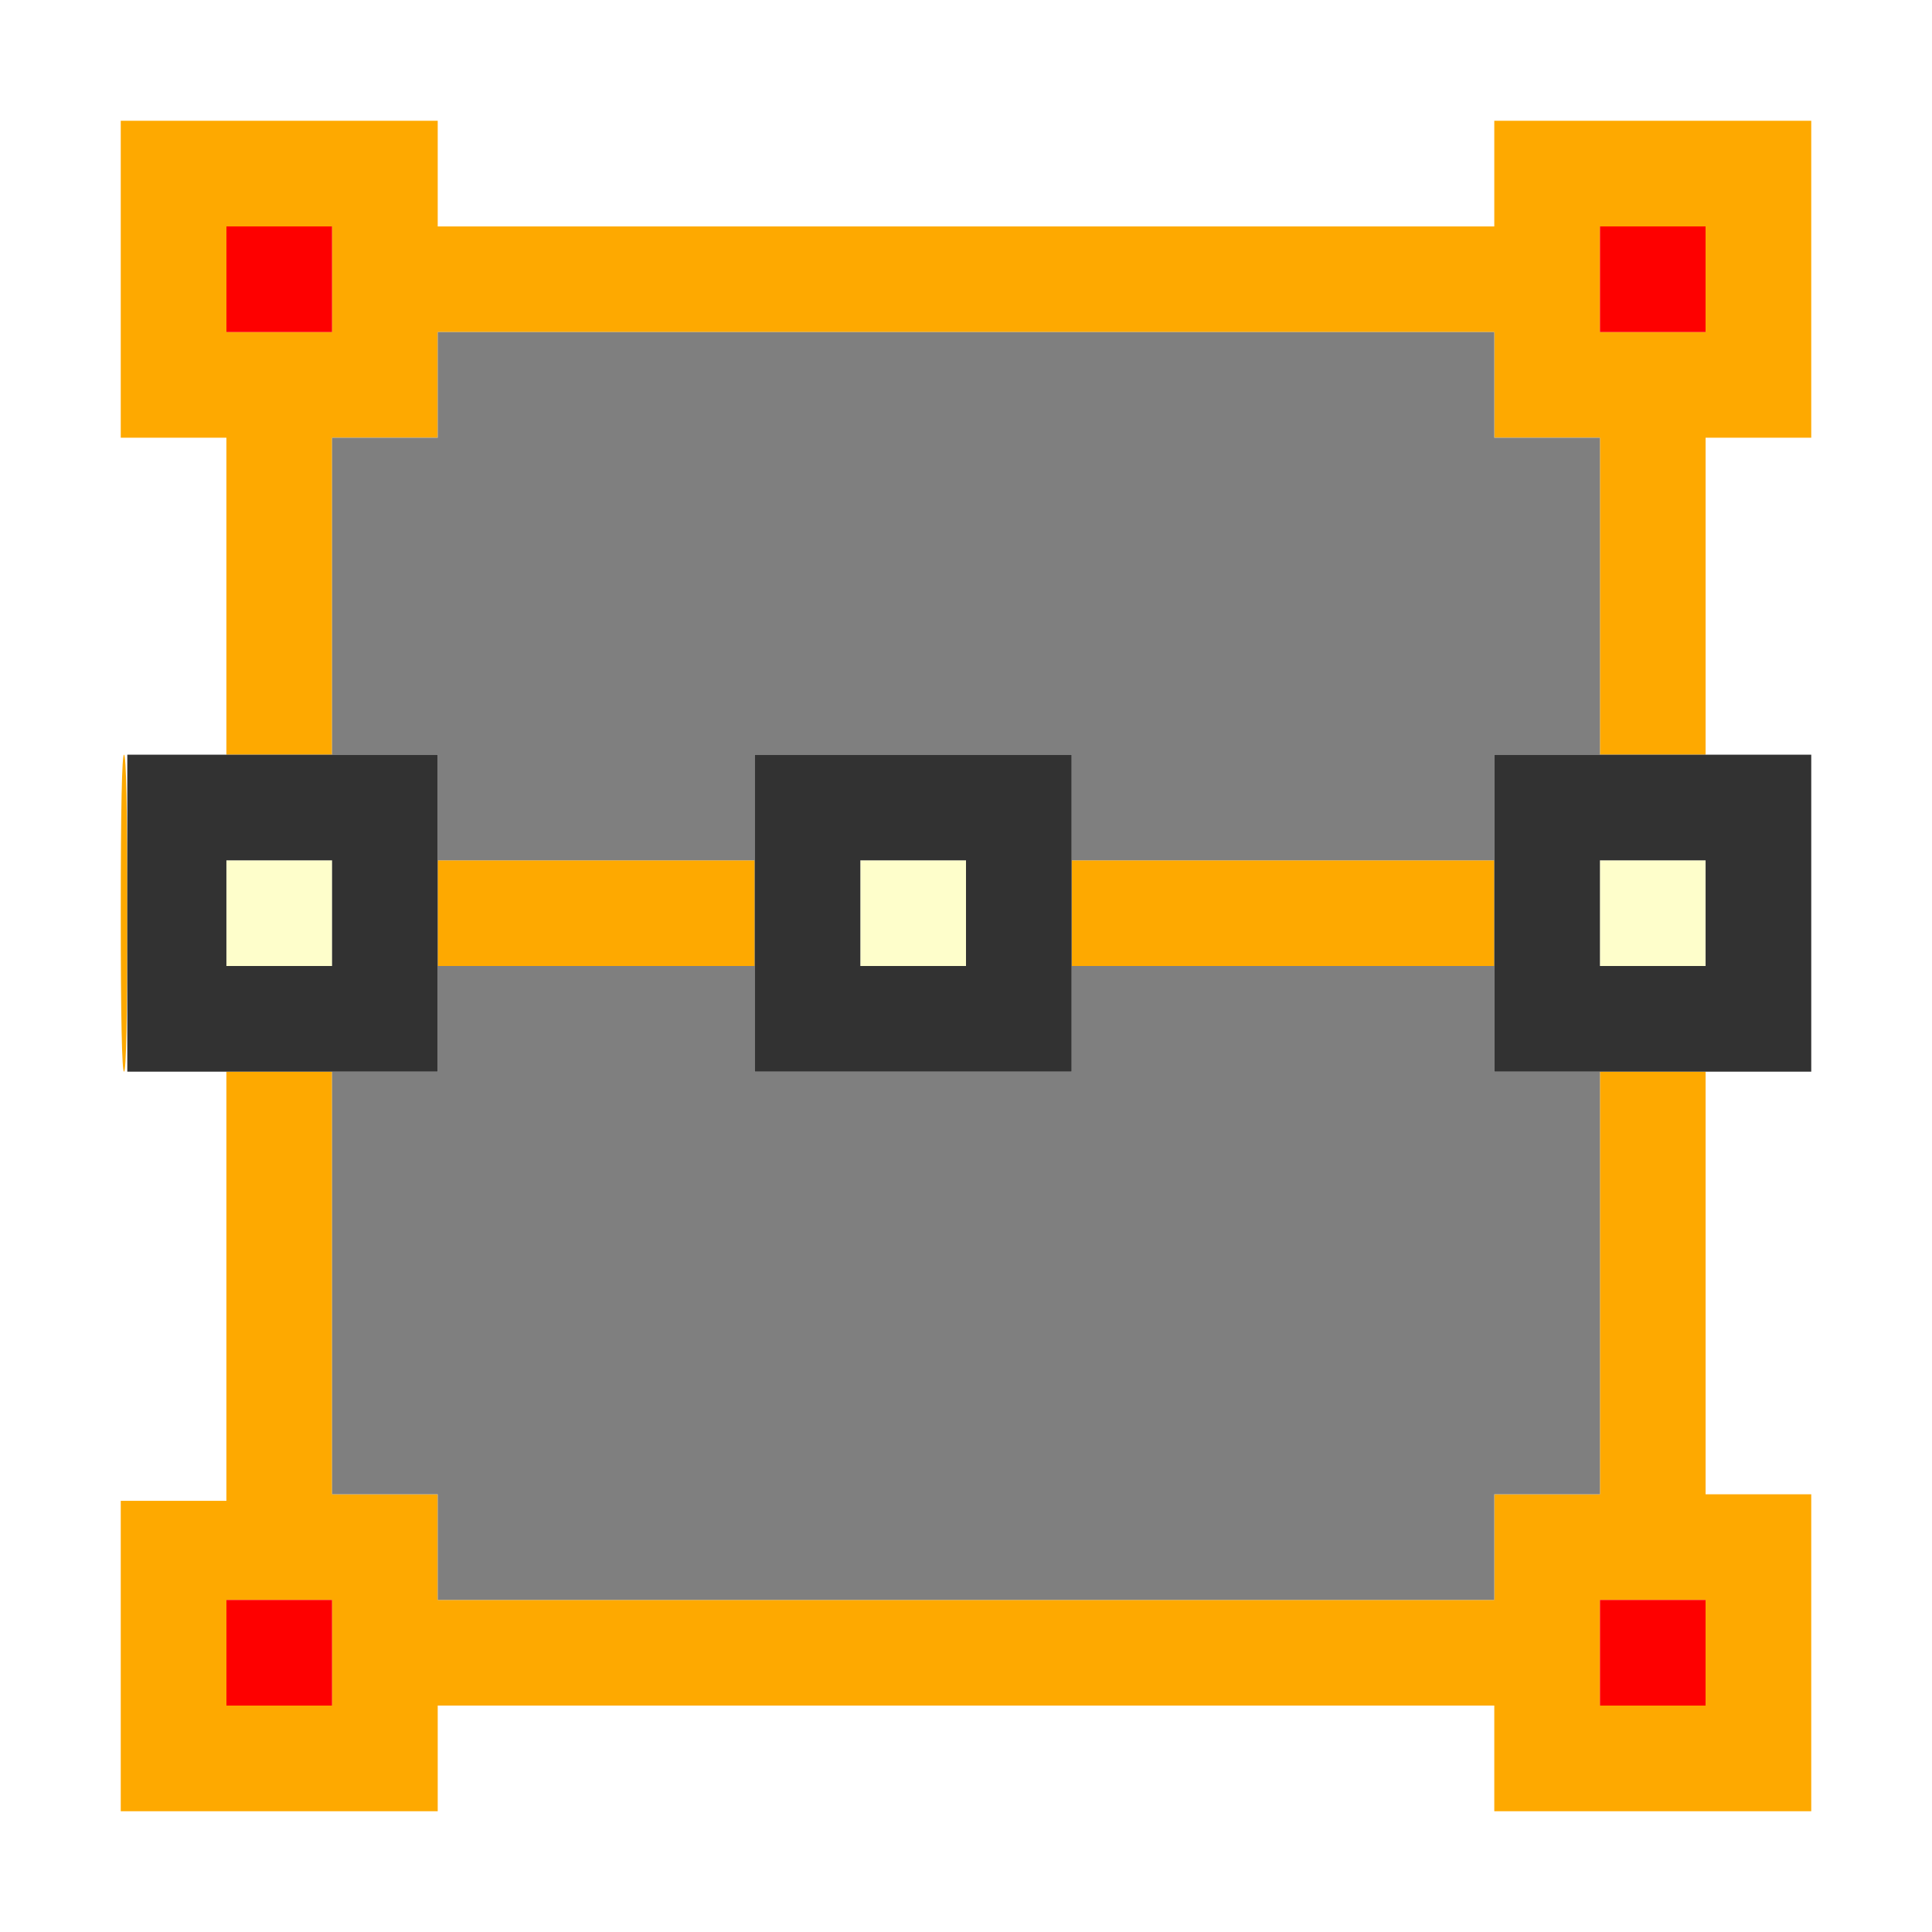 <?xml version="1.0" encoding="UTF-8" standalone="no"?>
<!-- Created with Inkscape (http://www.inkscape.org/) -->

<svg
   version="1.1"
   id="svg2"
   width="1600"
   height="1600"
   viewBox="0 0 1600 1600"
   sodipodi:docname="dissolve_unselected.svg"
   inkscape:version="1.2.2 (732a01da63, 2022-12-09)"
   xmlns:inkscape="http://www.inkscape.org/namespaces/inkscape"
   xmlns:sodipodi="http://sodipodi.sourceforge.net/DTD/sodipodi-0.dtd"
   xmlns="http://www.w3.org/2000/svg"
   xmlns:svg="http://www.w3.org/2000/svg"
   xmlns:rdf="http://www.w3.org/1999/02/22-rdf-syntax-ns#"
   xmlns:cc="http://creativecommons.org/ns#"
   xmlns:dc="http://purl.org/dc/elements/1.1/">
  <defs
     id="defs6" />
  <sodipodi:namedview
     pagecolor="#808080"
     bordercolor="#666666"
     borderopacity="1"
     objecttolerance="10"
     gridtolerance="10"
     guidetolerance="10"
     inkscape:pageopacity="0"
     inkscape:pageshadow="2"
     inkscape:window-width="1993"
     inkscape:window-height="1009"
     id="namedview4"
     showgrid="false"
     inkscape:zoom="0.5"
     inkscape:cx="351"
     inkscape:cy="214"
     inkscape:window-x="-8"
     inkscape:window-y="-8"
     inkscape:window-maximized="1"
     inkscape:current-layer="DISSOLVE_UNSELECTED"
     inkscape:showpageshadow="0"
     inkscape:pagecheckerboard="true"
     inkscape:deskcolor="#d1d1d1" />
  <g
     id="DISSOLVE_UNSELECTED"
     transform="matrix(87.5,0,0,87.5,100,100)"
     style="stroke-width:0.011">
    <path
       style="fill:none;stroke-width:0"
       d="M 3,15.5 V 15 h 5 5 V 15.5 16 H 8 3 Z M 0,11.031 V 9 H 0.5 1 v 2.031 2.031 H 0.5 0 Z M 15,11 V 9 h 0.5 0.5 v 2 2 H 15.5 15 Z M 0,4.5 V 3 H 0.5 1 V 4.5 6 H 0.5 0 Z m 15,0 V 3 H 15.5 16 V 4.5 6 H 15.5 15 Z M 3,0.5 V 0 h 5 5 V 0.5 1 H 8 3 Z"
       id="path829"
       inkscape:connector-curvature="0" />
    <path
       style="fill:#fefecb;stroke-width:0"
       d="M 1,7.5 V 7 H 1.5 2 V 7.5 8 H 1.5 1 Z m 6,0 V 7 H 7.5 8 V 7.5 8 H 7.5 7 Z m 7,0 V 7 H 14.5 15 V 7.5 8 H 14.5 14 Z"
       id="path827"
       inkscape:connector-curvature="0" />
    <path
       style="fill:#fea900;stroke-width:0"
       d="M 0,14.531 V 13.062 H 0.5 1 V 11.031 9 H 1.5 2 v 2 2 H 2.5 3 v 0.5 0.5 h 5 5 V 13.5 13 H 13.5 14 V 11 9 h 0.5 0.5 v 2 2 H 15.5 16 V 14.5 16 H 14.5 13 V 15.5 15 H 8 3 V 15.5 16 H 1.5 0 Z M 2,14.5 V 14 H 1.5 1 V 14.5 15 H 1.5 2 Z m 13,0 V 14 H 14.5 14 V 14.5 15 H 14.5 15 Z M 0,7.5 C 0,6.521 0.011,6 0.031,6 0.052,6 0.062,6.521 0.062,7.5 0.062,8.479 0.052,9 0.031,9 0.011,9 0,8.479 0,7.5 Z m 3,0 V 7 H 4.5 6 V 7.5 8 H 4.5 3 Z m 6,0 V 7 h 2 2 V 7.5 8 H 11 9 Z M 1,4.5 V 3 H 0.5 0 V 1.5 0 H 1.5 3 V 0.5 1 h 5 5 V 0.5 0 H 14.5 16 V 1.5 3 H 15.5 15 V 4.5 6 H 14.5 14 V 4.5 3 H 13.5 13 V 2.5 2 H 8 3 V 2.5 3 H 2.5 2 V 4.5 6 H 1.5 1 Z m 1,-3 V 1 H 1.5 1 V 1.5 2 H 1.5 2 Z m 13,0 V 1 H 14.5 14 V 1.5 2 h 0.5 0.5 z"
       id="path825"
       inkscape:connector-curvature="0" />
    <path
       style="fill:#7f7f7f;stroke-width:0"
       d="M 3,13.5 V 13 H 2.5 2 V 11 9 H 2.5 3 V 8.5 8 H 4.5 6 V 8.5 9 H 7.5 9 V 8.5 8 h 2 2 V 8.5 9 h 0.5 0.5 v 2 2 H 13.5 13 V 13.5 14 H 8 3 Z m 0,-7 V 6 H 2.5 2 V 4.5 3 H 2.5 3 V 2.5 2 h 5 5 V 2.5 3 H 13.5 14 V 4.5 6 H 13.5 13 V 6.5 7 H 11 9 V 6.5 6 H 7.5 6 V 6.5 7 H 4.5 3 Z"
       id="path823"
       inkscape:connector-curvature="0" />
    <path
       style="fill:#fe0000;stroke-width:0"
       d="M 1,14.5 V 14 H 1.5 2 V 14.5 15 H 1.5 1 Z m 13,0 V 14 H 14.5 15 V 14.5 15 H 14.5 14 Z M 1,1.5 V 1 H 1.5 2 V 1.5 2 H 1.5 1 Z m 13,0 V 1 H 14.5 15 V 1.5 2 H 14.5 14 Z"
       id="path821"
       inkscape:connector-curvature="0" />
    <path
       style="fill:#323232;stroke-width:0"
       d="M 0.062,7.5 V 6 H 1.531 3 V 7.5 9 H 1.531 0.062 Z M 2,7.5 V 7 H 1.5 1 V 7.5 8 H 1.5 2 Z m 4,0 V 6 H 7.5 9 V 7.5 9 H 7.5 6 Z m 2,0 V 7 H 7.5 7 V 7.5 8 H 7.5 8 Z m 5,0 V 6 H 14.5 16 V 7.5 9 H 14.5 13 Z m 2,0 V 7 H 14.5 14 V 7.5 8 h 0.5 0.5 z"
       id="path819"
       inkscape:connector-curvature="0" />
  </g>
</svg>
